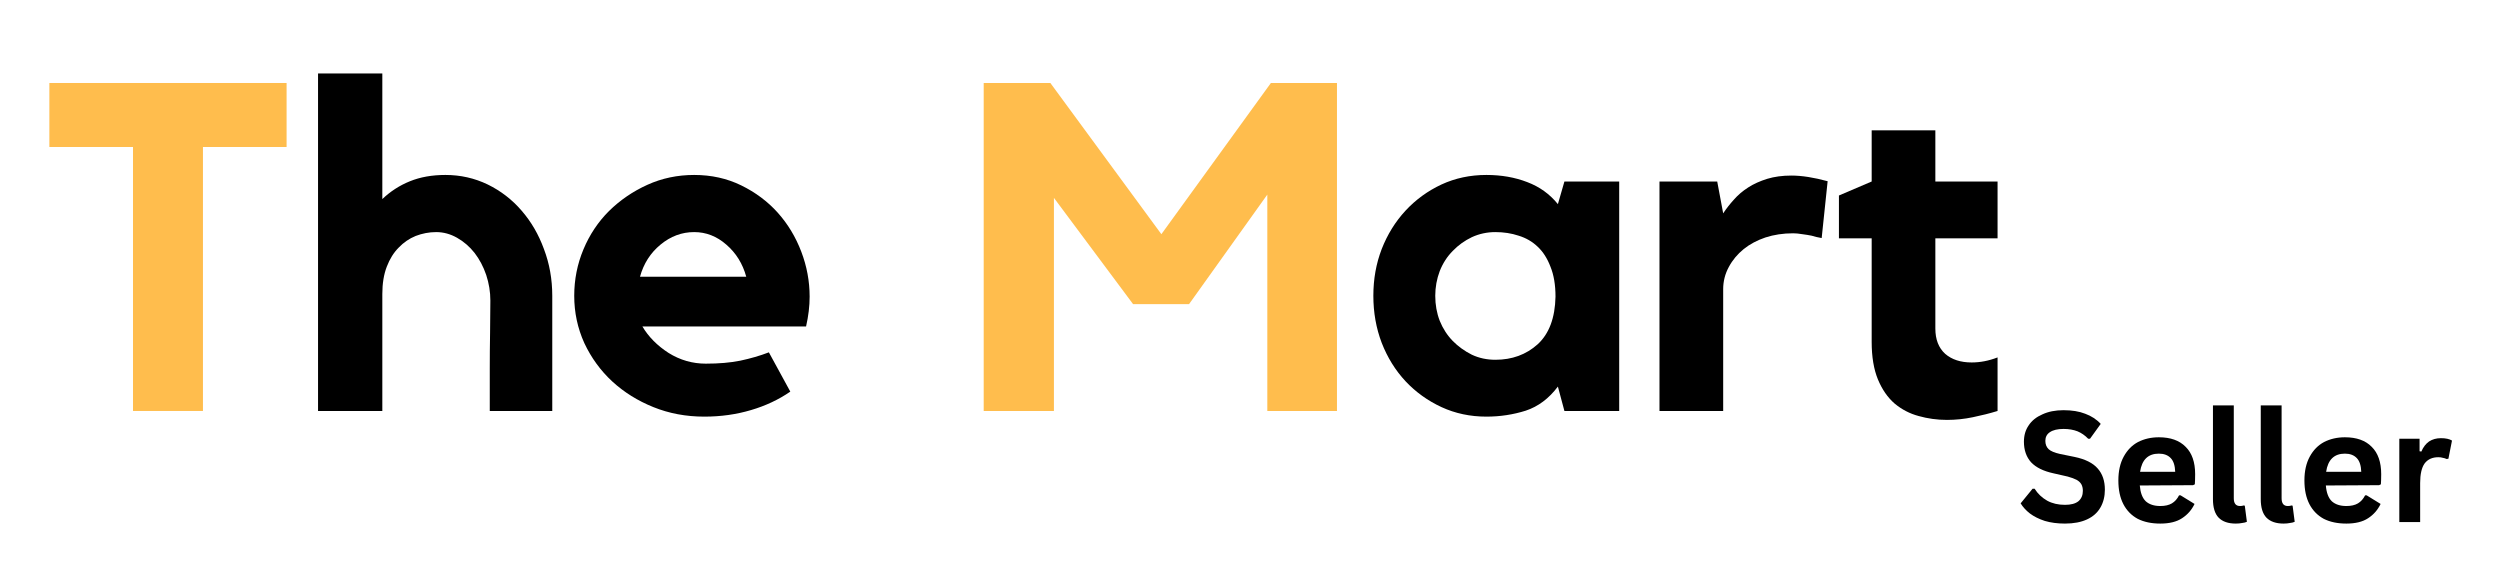 <svg xmlns="http://www.w3.org/2000/svg" xmlns:xlink="http://www.w3.org/1999/xlink" width="175" zoomAndPan="magnify" viewBox="0 0 131.25 30" height="40" preserveAspectRatio="xMidYMid meet" version="1.0"><defs><g/><clipPath id="07b3c29966"><path d="M 125 23 L 128.77 23 L 128.77 28 L 125 28 Z M 125 23 " clip-rule="nonzero"/></clipPath></defs><g fill="#ffbd4d" fill-opacity="1"><g transform="translate(2.03, 21.576)"><g><path d="M 0.562 -17.219 L 13.016 -17.219 L 13.016 -13.859 L 8.625 -13.859 L 8.625 0 L 4.953 0 L 4.953 -13.859 L 0.562 -13.859 Z M 0.562 -17.219 "/></g></g></g><g fill="#000000" fill-opacity="1"><g transform="translate(15.588, 21.576)"><g><path d="M 7.797 -12.391 C 8.586 -12.391 9.328 -12.223 10.016 -11.891 C 10.703 -11.555 11.297 -11.098 11.797 -10.516 C 12.297 -9.941 12.688 -9.27 12.969 -8.5 C 13.258 -7.738 13.406 -6.922 13.406 -6.047 L 13.406 0 L 10.125 0 L 10.125 -2.203 C 10.125 -2.816 10.129 -3.453 10.141 -4.109 C 10.148 -4.766 10.156 -5.328 10.156 -5.797 C 10.156 -6.254 10.082 -6.703 9.938 -7.141 C 9.789 -7.578 9.586 -7.961 9.328 -8.297 C 9.066 -8.629 8.758 -8.895 8.406 -9.094 C 8.062 -9.289 7.695 -9.391 7.312 -9.391 C 6.938 -9.391 6.578 -9.32 6.234 -9.188 C 5.898 -9.051 5.602 -8.848 5.344 -8.578 C 5.082 -8.316 4.875 -7.984 4.719 -7.578 C 4.562 -7.172 4.484 -6.691 4.484 -6.141 L 4.484 0 L 1.109 0 L 1.109 -17.719 L 4.484 -17.719 L 4.484 -11.125 C 4.91 -11.531 5.395 -11.844 5.938 -12.062 C 6.477 -12.281 7.098 -12.391 7.797 -12.391 Z M 7.797 -12.391 "/></g></g></g><g fill="#000000" fill-opacity="1"><g transform="translate(29.397, 21.576)"><g><path d="M 7.047 -12.391 C 7.953 -12.391 8.773 -12.207 9.516 -11.844 C 10.266 -11.477 10.906 -11 11.438 -10.406 C 11.969 -9.812 12.379 -9.129 12.672 -8.359 C 12.961 -7.598 13.109 -6.812 13.109 -6 C 13.109 -5.508 13.047 -4.988 12.922 -4.438 L 4.328 -4.438 C 4.648 -3.895 5.109 -3.43 5.703 -3.047 C 6.305 -2.672 6.957 -2.484 7.656 -2.484 C 8.344 -2.484 8.945 -2.535 9.469 -2.641 C 10 -2.754 10.5 -2.898 10.969 -3.078 L 12.094 -1.016 C 11.488 -0.598 10.801 -0.273 10.031 -0.047 C 9.27 0.18 8.453 0.297 7.578 0.297 C 6.617 0.297 5.727 0.129 4.906 -0.203 C 4.082 -0.535 3.363 -0.984 2.75 -1.547 C 2.133 -2.117 1.645 -2.789 1.281 -3.562 C 0.926 -4.344 0.75 -5.172 0.75 -6.047 C 0.75 -6.898 0.91 -7.711 1.234 -8.484 C 1.555 -9.254 2.004 -9.926 2.578 -10.5 C 3.16 -11.07 3.832 -11.531 4.594 -11.875 C 5.352 -12.219 6.172 -12.391 7.047 -12.391 Z M 9.781 -7.047 C 9.594 -7.734 9.242 -8.297 8.734 -8.734 C 8.234 -9.172 7.672 -9.391 7.047 -9.391 C 6.398 -9.391 5.812 -9.172 5.281 -8.734 C 4.75 -8.297 4.391 -7.734 4.203 -7.047 Z M 9.781 -7.047 "/></g></g></g><g fill="#ffbd4d" fill-opacity="1"><g transform="translate(43.829, 21.576)"><g/></g></g><g fill="#ffbd4d" fill-opacity="1"><g transform="translate(50.503, 21.576)"><g><path d="M 16.219 -17.219 L 19.688 -17.219 L 19.688 0 L 16.031 0 L 16.031 -11.359 L 11.922 -5.609 L 8.984 -5.609 L 4.828 -11.188 L 4.828 0 L 1.141 0 L 1.141 -17.219 L 4.641 -17.219 L 10.469 -9.281 Z M 16.219 -17.219 "/></g></g></g><g fill="#000000" fill-opacity="1"><g transform="translate(71.32, 21.576)"><g><path d="M 13.688 -12.047 L 13.688 0 L 10.812 0 L 10.469 -1.281 C 10 -0.656 9.438 -0.234 8.781 -0.016 C 8.125 0.191 7.438 0.297 6.719 0.297 C 5.863 0.297 5.078 0.129 4.359 -0.203 C 3.641 -0.535 3.008 -0.988 2.469 -1.562 C 1.938 -2.133 1.52 -2.805 1.219 -3.578 C 0.926 -4.348 0.781 -5.172 0.781 -6.047 C 0.781 -6.922 0.926 -7.738 1.219 -8.5 C 1.52 -9.27 1.938 -9.941 2.469 -10.516 C 3.008 -11.098 3.641 -11.555 4.359 -11.891 C 5.078 -12.223 5.863 -12.391 6.719 -12.391 C 7.5 -12.391 8.211 -12.266 8.859 -12.016 C 9.504 -11.773 10.039 -11.391 10.469 -10.859 L 10.812 -12.047 Z M 10.344 -6 C 10.344 -6.625 10.254 -7.148 10.078 -7.578 C 9.91 -8.016 9.688 -8.363 9.406 -8.625 C 9.125 -8.895 8.789 -9.086 8.406 -9.203 C 8.031 -9.328 7.625 -9.391 7.188 -9.391 C 6.75 -9.391 6.336 -9.301 5.953 -9.125 C 5.578 -8.945 5.242 -8.707 4.953 -8.406 C 4.66 -8.113 4.43 -7.758 4.266 -7.344 C 4.109 -6.926 4.031 -6.492 4.031 -6.047 C 4.031 -5.578 4.109 -5.141 4.266 -4.734 C 4.43 -4.328 4.66 -3.973 4.953 -3.672 C 5.242 -3.379 5.578 -3.141 5.953 -2.953 C 6.336 -2.773 6.75 -2.688 7.188 -2.688 C 8.062 -2.688 8.801 -2.957 9.406 -3.5 C 10.008 -4.051 10.32 -4.883 10.344 -6 Z M 10.344 -6 "/></g></g></g><g fill="#000000" fill-opacity="1"><g transform="translate(86.076, 21.576)"><g><path d="M 4.391 -10.375 C 4.555 -10.625 4.742 -10.863 4.953 -11.094 C 5.16 -11.332 5.41 -11.547 5.703 -11.734 C 5.992 -11.922 6.328 -12.07 6.703 -12.188 C 7.078 -12.301 7.5 -12.359 7.969 -12.359 C 8.52 -12.359 9.156 -12.258 9.875 -12.062 L 9.562 -9.078 C 9.383 -9.109 9.207 -9.148 9.031 -9.203 C 8.883 -9.234 8.723 -9.258 8.547 -9.281 C 8.367 -9.312 8.207 -9.328 8.062 -9.328 C 7.539 -9.328 7.055 -9.254 6.609 -9.109 C 6.172 -8.961 5.789 -8.758 5.469 -8.5 C 5.145 -8.238 4.883 -7.926 4.688 -7.562 C 4.488 -7.195 4.391 -6.805 4.391 -6.391 L 4.391 0 L 1.047 0 L 1.047 -12.047 L 4.078 -12.047 Z M 4.391 -10.375 "/></g></g></g><g fill="#000000" fill-opacity="1"><g transform="translate(96.075, 21.576)"><g><path d="M 5.531 -4.328 C 5.531 -3.754 5.703 -3.312 6.047 -3 C 6.398 -2.695 6.863 -2.547 7.438 -2.547 C 7.883 -2.547 8.336 -2.633 8.797 -2.812 L 8.797 0 C 8.391 0.125 7.957 0.234 7.5 0.328 C 7.051 0.422 6.598 0.469 6.141 0.469 C 5.617 0.469 5.125 0.398 4.656 0.266 C 4.188 0.141 3.766 -0.078 3.391 -0.391 C 3.023 -0.711 2.734 -1.133 2.516 -1.656 C 2.297 -2.188 2.188 -2.844 2.188 -3.625 L 2.188 -9.062 L 0.469 -9.062 L 0.469 -11.312 L 2.188 -12.047 L 2.188 -14.734 L 5.531 -14.734 L 5.531 -12.047 L 8.797 -12.047 L 8.797 -9.062 L 5.531 -9.062 Z M 5.531 -4.328 "/></g></g></g><g fill="#000000" fill-opacity="1"><g transform="translate(105.85, 27.41)"><g><path d="M 2.562 0.078 C 2.164 0.078 1.812 0.031 1.5 -0.062 C 1.188 -0.164 0.926 -0.297 0.719 -0.453 C 0.508 -0.617 0.348 -0.797 0.234 -0.984 L 0.859 -1.75 L 0.969 -1.75 C 1.133 -1.488 1.352 -1.281 1.625 -1.125 C 1.895 -0.977 2.207 -0.906 2.562 -0.906 C 2.875 -0.906 3.109 -0.969 3.266 -1.094 C 3.422 -1.227 3.5 -1.41 3.5 -1.641 C 3.5 -1.773 3.473 -1.891 3.422 -1.984 C 3.367 -2.078 3.285 -2.156 3.172 -2.219 C 3.055 -2.281 2.898 -2.336 2.703 -2.391 L 1.953 -2.562 C 1.43 -2.676 1.039 -2.867 0.781 -3.141 C 0.531 -3.422 0.406 -3.781 0.406 -4.219 C 0.406 -4.551 0.488 -4.836 0.656 -5.078 C 0.82 -5.328 1.062 -5.52 1.375 -5.656 C 1.688 -5.801 2.055 -5.875 2.484 -5.875 C 2.93 -5.875 3.312 -5.812 3.625 -5.688 C 3.945 -5.57 4.219 -5.395 4.438 -5.156 L 3.875 -4.375 L 3.781 -4.375 C 3.613 -4.551 3.426 -4.68 3.219 -4.766 C 3.008 -4.848 2.766 -4.891 2.484 -4.891 C 2.172 -4.891 1.93 -4.832 1.766 -4.719 C 1.609 -4.613 1.531 -4.461 1.531 -4.266 C 1.531 -4.086 1.586 -3.941 1.703 -3.828 C 1.816 -3.723 2.016 -3.641 2.297 -3.578 L 3.062 -3.422 C 3.625 -3.305 4.031 -3.102 4.281 -2.812 C 4.531 -2.531 4.656 -2.16 4.656 -1.703 C 4.656 -1.348 4.578 -1.035 4.422 -0.766 C 4.266 -0.492 4.031 -0.285 3.719 -0.141 C 3.406 0.004 3.02 0.078 2.562 0.078 Z M 2.562 0.078 "/></g></g></g><g fill="#000000" fill-opacity="1"><g transform="translate(110.823, 27.41)"><g><path d="M 4.312 -1.938 L 1.516 -1.922 C 1.547 -1.547 1.648 -1.27 1.828 -1.094 C 2.016 -0.926 2.27 -0.844 2.594 -0.844 C 2.844 -0.844 3.047 -0.891 3.203 -0.984 C 3.359 -1.078 3.484 -1.219 3.578 -1.406 L 3.656 -1.406 L 4.391 -0.953 C 4.242 -0.641 4.023 -0.391 3.734 -0.203 C 3.453 -0.016 3.07 0.078 2.594 0.078 C 2.133 0.078 1.738 -0.004 1.406 -0.172 C 1.082 -0.348 0.832 -0.602 0.656 -0.938 C 0.477 -1.281 0.391 -1.695 0.391 -2.188 C 0.391 -2.676 0.484 -3.094 0.672 -3.438 C 0.859 -3.781 1.109 -4.035 1.422 -4.203 C 1.742 -4.367 2.109 -4.453 2.516 -4.453 C 3.129 -4.453 3.598 -4.285 3.922 -3.953 C 4.254 -3.629 4.422 -3.148 4.422 -2.516 C 4.422 -2.285 4.414 -2.109 4.406 -1.984 Z M 3.375 -2.641 C 3.363 -2.973 3.285 -3.211 3.141 -3.359 C 2.992 -3.516 2.785 -3.594 2.516 -3.594 C 1.953 -3.594 1.625 -3.273 1.531 -2.641 Z M 3.375 -2.641 "/></g></g></g><g fill="#000000" fill-opacity="1"><g transform="translate(115.571, 27.41)"><g><path d="M 1.812 0.078 C 1.414 0.078 1.113 -0.023 0.906 -0.234 C 0.707 -0.441 0.609 -0.766 0.609 -1.203 L 0.609 -6.125 L 1.703 -6.125 L 1.703 -1.25 C 1.703 -0.977 1.812 -0.844 2.031 -0.844 C 2.094 -0.844 2.16 -0.852 2.234 -0.875 L 2.281 -0.859 L 2.391 -0.016 C 2.328 0.016 2.242 0.035 2.141 0.047 C 2.047 0.066 1.938 0.078 1.812 0.078 Z M 1.812 0.078 "/></g></g></g><g fill="#000000" fill-opacity="1"><g transform="translate(118.081, 27.41)"><g><path d="M 1.812 0.078 C 1.414 0.078 1.113 -0.023 0.906 -0.234 C 0.707 -0.441 0.609 -0.766 0.609 -1.203 L 0.609 -6.125 L 1.703 -6.125 L 1.703 -1.25 C 1.703 -0.977 1.812 -0.844 2.031 -0.844 C 2.094 -0.844 2.16 -0.852 2.234 -0.875 L 2.281 -0.859 L 2.391 -0.016 C 2.328 0.016 2.242 0.035 2.141 0.047 C 2.047 0.066 1.938 0.078 1.812 0.078 Z M 1.812 0.078 "/></g></g></g><g fill="#000000" fill-opacity="1"><g transform="translate(120.591, 27.41)"><g><path d="M 4.312 -1.938 L 1.516 -1.922 C 1.547 -1.547 1.648 -1.27 1.828 -1.094 C 2.016 -0.926 2.27 -0.844 2.594 -0.844 C 2.844 -0.844 3.047 -0.891 3.203 -0.984 C 3.359 -1.078 3.484 -1.219 3.578 -1.406 L 3.656 -1.406 L 4.391 -0.953 C 4.242 -0.641 4.023 -0.391 3.734 -0.203 C 3.453 -0.016 3.07 0.078 2.594 0.078 C 2.133 0.078 1.738 -0.004 1.406 -0.172 C 1.082 -0.348 0.832 -0.602 0.656 -0.938 C 0.477 -1.281 0.391 -1.695 0.391 -2.188 C 0.391 -2.676 0.484 -3.094 0.672 -3.438 C 0.859 -3.781 1.109 -4.035 1.422 -4.203 C 1.742 -4.367 2.109 -4.453 2.516 -4.453 C 3.129 -4.453 3.598 -4.285 3.922 -3.953 C 4.254 -3.629 4.422 -3.148 4.422 -2.516 C 4.422 -2.285 4.414 -2.109 4.406 -1.984 Z M 3.375 -2.641 C 3.363 -2.973 3.285 -3.211 3.141 -3.359 C 2.992 -3.516 2.785 -3.594 2.516 -3.594 C 1.953 -3.594 1.625 -3.273 1.531 -2.641 Z M 3.375 -2.641 "/></g></g></g><g clip-path="url(#07b3c29966)"><g fill="#000000" fill-opacity="1"><g transform="translate(125.339, 27.41)"><g><path d="M 0.625 0 L 0.625 -4.375 L 1.688 -4.375 L 1.688 -3.719 L 1.781 -3.703 C 1.883 -3.941 2.02 -4.117 2.188 -4.234 C 2.363 -4.348 2.57 -4.406 2.812 -4.406 C 3.062 -4.406 3.254 -4.363 3.391 -4.281 L 3.203 -3.328 L 3.109 -3.312 C 3.047 -3.344 2.977 -3.363 2.906 -3.375 C 2.844 -3.395 2.766 -3.406 2.672 -3.406 C 2.359 -3.406 2.117 -3.297 1.953 -3.078 C 1.797 -2.859 1.719 -2.516 1.719 -2.047 L 1.719 0 Z M 0.625 0 "/></g></g></g></g></svg>
